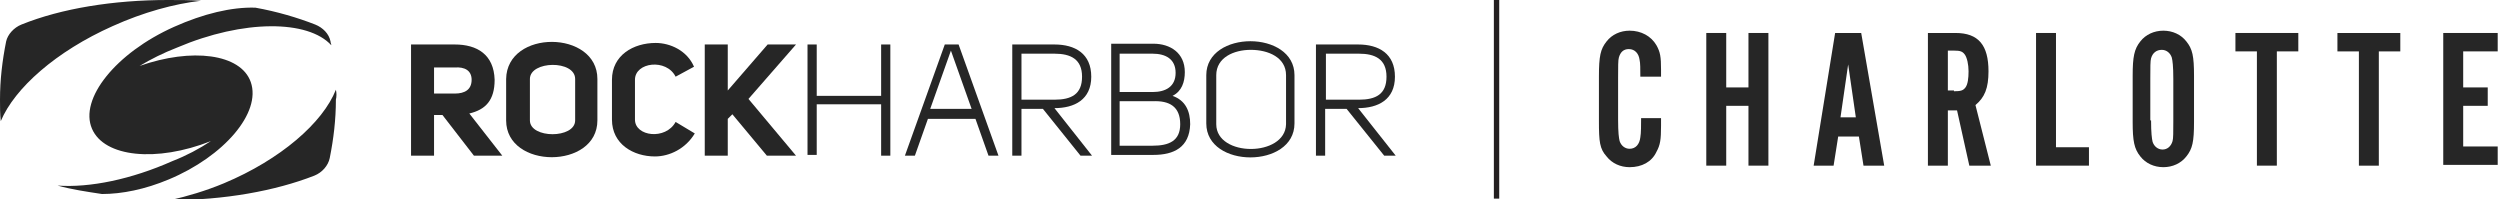 <?xml version="1.0" encoding="utf-8"?>
<!-- Generator: Adobe Illustrator 19.0.0, SVG Export Plug-In . SVG Version: 6.00 Build 0)  -->
<svg version="1.1" id="Layer_1" xmlns="http://www.w3.org/2000/svg" xmlns:xlink="http://www.w3.org/1999/xlink" width="326px" height="26px"
	 viewBox="0 0 326 26" style="enable-background:new 0 0 326 26;" xml:space="preserve">
<g id="XMLID_22_" style="display:none;">
	<g id="XMLID_26_" style="display:inline;">
		<g id="XMLID_32_">
			<g id="XMLID_149_">
				<path id="XMLID_150_" style="fill:#262626;" d="M65.5,20.3h-3.7L57.7,15h-1.1v5.3h-3V5.8h5.7c2.9,0,5.1,1.3,5.2,4.6
					c0,2.7-1.2,3.9-3.3,4.4L65.5,20.3z M59.3,12.2c1.3,0,2.2-0.5,2.2-1.8c0-1.2-0.9-1.7-2.2-1.6h-2.7v3.4H59.3z"/>
			</g>
			<g id="XMLID_145_">
				<path id="XMLID_146_" style="fill:#262626;" d="M77.9,10.3v5.4c0,6.4-11.9,6.4-11.9,0v-5.4C66.1,3.8,77.9,3.9,77.9,10.3z
					 M69.1,15.7c0,2.4,5.9,2.4,5.9,0v-5.4c0-2.5-5.9-2.4-5.9,0V15.7z"/>
			</g>
			<g id="XMLID_142_">
				<path id="XMLID_143_" style="fill:#262626;" d="M90.6,17.4c-1.2,2-3.3,3-5.2,3c-2.8,0-5.6-1.6-5.6-4.8v-5.2
					c0-3.2,2.8-4.8,5.7-4.8c1.9,0,4.1,1,5,3.1L88.1,10c-1.2-2.4-5.3-1.9-5.3,0.4v5.2c0,2.2,4,2.7,5.3,0.3L90.6,17.4z"/>
			</g>
			<g id="XMLID_62_">
				<path id="XMLID_140_" style="fill:#262626;" d="M94.9,5.8v6l5.2-6h3.7l-6.2,7.1l6.2,7.4H100l-4.5-5.4l-0.6,0.6v4.8h-3V5.8H94.9z
					"/>
			</g>
			<g id="XMLID_59_">
				<path id="XMLID_60_" style="fill:#262626;" d="M114.9,13.6h-8.4v6.6h-1.2V5.8h1.2v6.7h8.4V5.8h1.2v14.5h-1.2V13.6z"/>
			</g>
			<g id="XMLID_55_">
				<path id="XMLID_56_" style="fill:#262626;" d="M123.2,5.8h1.8l5.2,14.5h-1.3l-1.7-4.8h-6.2l-1.7,4.8H118L123.2,5.8z M126.7,14.2
					l-2.7-7.6l-2.7,7.6H126.7z"/>
			</g>
			<g id="XMLID_51_">
				<path id="XMLID_52_" style="fill:#262626;" d="M142.4,20.3h-1.5l-4.9-6.1h-2.8c0,2,0,4.1,0,6.1h-1.2V5.8h5.5
					c2.7,0,4.8,1.2,4.8,4.2c0,3-2.2,4.1-4.8,4.1h0L142.4,20.3z M137.5,13c2.2,0,3.6-0.7,3.6-3c0-2.3-1.5-3-3.6-3h-4.3v6H137.5z"/>
			</g>
			<g id="XMLID_46_">
				<path id="XMLID_47_" style="fill:#262626;" d="M155.2,16.2c-0.1,3-2.1,4-4.8,4h-5.5V5.7h5.5c2.2,0,4.1,1.2,4.1,3.7
					c0,1.3-0.4,2.5-1.6,3.1C154.6,13.1,155.2,14.5,155.2,16.2z M150.3,12c1.7,0,3-0.7,3-2.5c0-1.8-1.3-2.5-3-2.5H146v5H150.3z
					 M146,13.2V19h4.3c2.1,0,3.6-0.6,3.6-2.8c0-2.3-1.4-3.1-3.6-3H146z"/>
			</g>
			<g id="XMLID_42_">
				<path id="XMLID_43_" style="fill:#262626;" d="M168.8,9.8v6.3c0,5.9-11.5,5.9-11.5,0V9.8C157.3,3.9,168.8,3.9,168.8,9.8z
					 M158.6,16.2c0,4.3,9,4.3,9.1,0V9.8c0-2.3-2.3-3.3-4.6-3.3c-2.2,0-4.5,1-4.5,3.3V16.2z"/>
			</g>
			<g id="XMLID_33_">
				<path id="XMLID_34_" style="fill:#262626;" d="M182,20.3h-1.5l-4.9-6.1h-2.8c0,2,0,4.1,0,6.1h-1.2V5.8h5.5
					c2.7,0,4.8,1.2,4.8,4.2c0,3-2.2,4.1-4.8,4.1h0L182,20.3z M177.2,13c2.2,0,3.6-0.7,3.6-3c0-2.3-1.5-3-3.6-3h-4.3v6H177.2z"/>
			</g>
		</g>
		<path id="XMLID_27_" style="fill:#262626;" d="M32.7,10.7C31.4,7,25,6.2,18.2,8.6c1.5-0.9,3.1-1.7,4.9-2.4
			c8.7-3.7,17.1-3.6,20.1-0.3c0-0.2-0.1-0.3-0.1-0.5c-0.2-1-1-1.8-2-2.2c-2.3-0.9-5-1.7-7.8-2.2c-3.1-0.1-6.8,0.8-10.6,2.5
			c-7.6,3.4-12.4,9.4-10.7,13.3c1.6,3.7,8.4,4.4,15.5,1.6c-1.5,1-3.2,1.9-5,2.6c-5.4,2.4-10.8,3.5-15,3.2c1.8,0.5,3.8,0.8,5.8,1.1
			c2.6,0,5.6-0.6,8.7-1.9C29.2,20.4,34.1,14.7,32.7,10.7z M43.8,11.7c-1.7,4.3-7.2,9.1-14.6,12.2c-2.4,1-4.8,1.7-7,2.2
			c7,0,13.7-1.2,18.8-3.2c1-0.4,1.8-1.3,2-2.3c0.5-2.5,0.8-5,0.8-7.6C43.9,12.6,43.9,12.1,43.8,11.7z M26.2,0.1
			C24.8,0,23.4,0,21.9,0C14.8,0,8,1.1,2.8,3.2c-1,0.4-1.8,1.3-2,2.2C0.3,7.9,0,10.4,0,13c0,0.9,0,1.9,0.1,2.8
			c1.8-4.3,7.2-9.1,14.6-12.4C18.7,1.6,22.7,0.5,26.2,0.1z"/>
	</g>
	<g id="XMLID_432_" style="display:inline;">
		<path id="XMLID_433_" style="fill:#262626;" d="M213.9,10c0-1,0-1.8-0.1-2.2c-0.1-0.8-0.6-1.4-1.4-1.4c-0.7,0-1.1,0.4-1.3,1.1
			c-0.1,0.3-0.1,1.2-0.1,2.6v5.5c0,1.7,0.1,2.4,0.2,2.8c0.2,0.6,0.7,1,1.3,1c0.8,0,1.3-0.6,1.4-1.5c0.1-0.5,0.1-1.7,0.1-2.5h2.6v1
			c0,1.8-0.1,2.5-0.6,3.4c-0.6,1.3-1.9,2-3.5,2c-1.2,0-2.3-0.5-3-1.4c-0.9-1-1-1.9-1-4.6V10c0-2.7,0.2-3.6,1-4.6
			c0.7-0.9,1.8-1.4,3-1.4c1.5,0,2.8,0.7,3.5,1.9c0.5,0.9,0.6,1.5,0.6,3.2V10H213.9z"/>
		<path id="XMLID_441_" style="fill:#262626;" d="M230.6,15.9c0,2.6-0.2,3.5-1,4.5c-0.7,0.9-1.8,1.4-3,1.4c-1.2,0-2.3-0.5-3-1.4
			c-0.8-1-1-2-1-4.5V9.9c0-2.5,0.2-3.5,1-4.5c0.7-0.9,1.8-1.4,3-1.4c1.2,0,2.3,0.5,3,1.4c0.8,1,1,1.9,1,4.5V15.9z M225.1,15.7
			c0,1.6,0.1,2.4,0.2,2.8c0.2,0.6,0.7,1,1.3,1c0.6,0,1.1-0.4,1.3-1.1c0.1-0.3,0.1-1.2,0.1-2.6v-5.5c0-1.7-0.1-2.4-0.2-2.8
			c-0.2-0.6-0.7-1-1.3-1c-0.7,0-1.2,0.4-1.4,1.1c-0.1,0.3-0.1,1.2-0.1,2.6V15.7z"/>
		<path id="XMLID_444_" style="fill:#262626;" d="M242.1,8.5c-0.2-1.6-0.5-2.1-1.5-2.1c-0.9,0-1.5,0.7-1.5,1.7
			c0,1.2,0.5,1.9,2.3,3.6c2.7,2.5,3.4,3.6,3.4,5.7c0,2.6-1.7,4.4-4.1,4.4c-2.5,0-4.2-1.8-4.3-4.7l2.5-0.4c0.1,1.8,0.7,2.7,1.8,2.7
			c1,0,1.6-0.7,1.6-1.9c0-0.6-0.2-1.3-0.7-1.9c-0.4-0.5-0.6-0.7-2-2.1c-2.2-2-3-3.4-3-5.3c0-2.6,1.6-4.3,4.1-4.3
			c2.3,0,3.6,1.4,3.9,4.2L242.1,8.5z"/>
		<path id="XMLID_449_" style="fill:#262626;" d="M255.3,21.6h-2.6V6.7H250V4.3h8.2v2.4h-2.8V21.6z"/>
		<path id="XMLID_456_" style="fill:#262626;" d="M265.5,17.8l-0.6,3.8h-2.6l2.8-17.3h3.4l3,17.3h-2.7l-0.6-3.8H265.5z M266.9,8.4
			l-1,6.9h2L266.9,8.4z"/>
		<path id="XMLID_459_" style="fill:#262626;" d="M294.4,21.6v-12l-2.5,12h-1.2l-2.6-12v12h-2.4V4.3h3.5l2.2,10.5l2-10.5h3.5v17.3
			H294.4z"/>
		<path id="XMLID_495_" style="fill:#262626;" d="M310.1,6.7h-4.5v4.7h3.2v2.4h-3.2v5.3h4.5v2.4H303V4.3h7.1V6.7z"/>
		<path id="XMLID_497_" style="fill:#262626;" d="M321.3,8.5c-0.2-1.6-0.5-2.1-1.5-2.1c-0.9,0-1.5,0.7-1.5,1.7
			c0,1.2,0.5,1.9,2.3,3.6c2.7,2.5,3.4,3.6,3.4,5.7c0,2.6-1.7,4.4-4.1,4.4c-2.5,0-4.2-1.8-4.3-4.7l2.5-0.4c0.1,1.8,0.7,2.7,1.8,2.7
			c1,0,1.6-0.7,1.6-1.9c0-0.6-0.2-1.3-0.7-1.9c-0.4-0.5-0.6-0.7-2-2.1c-2.2-2-3-3.4-3-5.3c0-2.6,1.6-4.3,4.1-4.3
			c2.3,0,3.6,1.4,3.9,4.2L321.3,8.5z"/>
		<path id="XMLID_499_" style="fill:#262626;" d="M332.5,17.8l-0.6,3.8h-2.6l2.8-17.3h3.4l3,17.3h-2.7l-0.6-3.8H332.5z M333.9,8.4
			l-1,6.9h2L333.9,8.4z"/>
	</g>
	<rect id="XMLID_173_" x="194.8" style="display:inline;fill:#231F20;" width="0.7" height="25.9"/>
</g>
<g id="XMLID_172_" style="display:none;">
	<g id="XMLID_176_" style="display:inline;">
		<g id="XMLID_187_">
			<g id="XMLID_222_">
				<path id="XMLID_223_" style="fill:#262626;" d="M65.5,20.3h-3.7L57.7,15h-1.1v5.3h-3V5.8h5.7c2.9,0,5.1,1.3,5.2,4.6
					c0,2.7-1.2,3.9-3.3,4.4L65.5,20.3z M59.3,12.2c1.3,0,2.2-0.5,2.2-1.8c0-1.2-0.9-1.7-2.2-1.6h-2.7v3.4H59.3z"/>
			</g>
			<g id="XMLID_218_">
				<path id="XMLID_219_" style="fill:#262626;" d="M77.9,10.3v5.4c0,6.4-11.9,6.4-11.9,0v-5.4C66.1,3.8,77.9,3.9,77.9,10.3z
					 M69.1,15.7c0,2.4,5.9,2.4,5.9,0v-5.4c0-2.5-5.9-2.4-5.9,0V15.7z"/>
			</g>
			<g id="XMLID_215_">
				<path id="XMLID_216_" style="fill:#262626;" d="M90.6,17.4c-1.2,2-3.3,3-5.2,3c-2.8,0-5.6-1.6-5.6-4.8v-5.2
					c0-3.2,2.8-4.8,5.7-4.8c1.9,0,4.1,1,5,3.1L88.1,10c-1.2-2.4-5.3-1.9-5.3,0.4v5.2c0,2.2,4,2.7,5.3,0.3L90.6,17.4z"/>
			</g>
			<g id="XMLID_212_">
				<path id="XMLID_213_" style="fill:#262626;" d="M94.9,5.8v6l5.2-6h3.7l-6.2,7.1l6.2,7.4H100l-4.5-5.4l-0.6,0.6v4.8h-3V5.8H94.9z
					"/>
			</g>
			<g id="XMLID_209_">
				<path id="XMLID_210_" style="fill:#262626;" d="M114.9,13.6h-8.4v6.6h-1.2V5.8h1.2v6.7h8.4V5.8h1.2v14.5h-1.2V13.6z"/>
			</g>
			<g id="XMLID_205_">
				<path id="XMLID_206_" style="fill:#262626;" d="M123.2,5.8h1.8l5.2,14.5h-1.3l-1.7-4.8h-6.2l-1.7,4.8H118L123.2,5.8z
					 M126.7,14.2l-2.7-7.6l-2.7,7.6H126.7z"/>
			</g>
			<g id="XMLID_201_">
				<path id="XMLID_202_" style="fill:#262626;" d="M142.4,20.3h-1.5l-4.9-6.1h-2.8c0,2,0,4.1,0,6.1h-1.2V5.8h5.5
					c2.7,0,4.8,1.2,4.8,4.2c0,3-2.2,4.1-4.8,4.1h0L142.4,20.3z M137.5,13c2.2,0,3.6-0.7,3.6-3c0-2.3-1.5-3-3.6-3h-4.3v6H137.5z"/>
			</g>
			<g id="XMLID_196_">
				<path id="XMLID_197_" style="fill:#262626;" d="M155.2,16.2c-0.1,3-2.1,4-4.8,4h-5.5V5.7h5.5c2.2,0,4.1,1.2,4.1,3.7
					c0,1.3-0.4,2.5-1.6,3.1C154.6,13.1,155.2,14.5,155.2,16.2z M150.3,12c1.7,0,3-0.7,3-2.5c0-1.8-1.3-2.5-3-2.5H146v5H150.3z
					 M146,13.2V19h4.3c2.1,0,3.6-0.6,3.6-2.8c0-2.3-1.4-3.1-3.6-3H146z"/>
			</g>
			<g id="XMLID_192_">
				<path id="XMLID_193_" style="fill:#262626;" d="M168.8,9.8v6.3c0,5.9-11.5,5.9-11.5,0V9.8C157.3,3.9,168.8,3.9,168.8,9.8z
					 M158.6,16.2c0,4.3,9,4.3,9.1,0V9.8c0-2.3-2.3-3.3-4.6-3.3c-2.2,0-4.5,1-4.5,3.3V16.2z"/>
			</g>
			<g id="XMLID_188_">
				<path id="XMLID_189_" style="fill:#262626;" d="M182,20.3h-1.5l-4.9-6.1h-2.8c0,2,0,4.1,0,6.1h-1.2V5.8h5.5
					c2.7,0,4.8,1.2,4.8,4.2c0,3-2.2,4.1-4.8,4.1h0L182,20.3z M177.2,13c2.2,0,3.6-0.7,3.6-3c0-2.3-1.5-3-3.6-3h-4.3v6H177.2z"/>
			</g>
		</g>
		<path id="XMLID_177_" style="fill:#262626;" d="M32.7,10.7C31.4,7,25,6.2,18.2,8.6c1.5-0.9,3.1-1.7,4.9-2.4
			c8.7-3.7,17.1-3.6,20.1-0.3c0-0.2-0.1-0.3-0.1-0.5c-0.2-1-1-1.8-2-2.2c-2.3-0.9-5-1.7-7.8-2.2c-3.1-0.1-6.8,0.8-10.6,2.5
			c-7.6,3.4-12.4,9.4-10.7,13.3c1.6,3.7,8.4,4.4,15.5,1.6c-1.5,1-3.2,1.9-5,2.6c-5.4,2.4-10.8,3.5-15,3.2c1.8,0.5,3.8,0.8,5.8,1.1
			c2.6,0,5.6-0.6,8.7-1.9C29.2,20.4,34.1,14.7,32.7,10.7z M43.8,11.7c-1.7,4.3-7.2,9.1-14.6,12.2c-2.4,1-4.8,1.7-7,2.2
			c7,0,13.7-1.2,18.8-3.2c1-0.4,1.8-1.3,2-2.3c0.5-2.5,0.8-5,0.8-7.6C43.9,12.6,43.9,12.1,43.8,11.7z M26.2,0.1
			C24.8,0,23.4,0,21.9,0C14.8,0,8,1.1,2.8,3.2c-1,0.4-1.8,1.3-2,2.2C0.3,7.9,0,10.4,0,13c0,0.9,0,1.9,0.1,2.8
			c1.8-4.3,7.2-9.1,14.6-12.4C18.7,1.6,22.7,0.5,26.2,0.1z"/>
	</g>
	<g id="XMLID_374_" style="display:inline;">
		<path id="XMLID_375_" style="fill:#262626;" d="M216.6,15.9c0,2.6-0.2,3.5-1,4.5c-0.7,0.9-1.8,1.4-3,1.4c-1.2,0-2.3-0.5-3-1.4
			c-0.8-1-1-2-1-4.5V9.9c0-2.5,0.2-3.5,1-4.5c0.7-0.9,1.8-1.4,3-1.4c1.2,0,2.3,0.5,3,1.4c0.8,1,1,1.9,1,4.5V15.9z M211,15.7
			c0,1.6,0.1,2.4,0.2,2.8c0.2,0.6,0.7,1,1.3,1c0.6,0,1.1-0.4,1.3-1.1c0.1-0.3,0.1-1.2,0.1-2.6v-5.5c0-1.7-0.1-2.4-0.2-2.8
			c-0.2-0.6-0.7-1-1.3-1c-0.7,0-1.2,0.4-1.4,1.1c-0.1,0.3-0.1,1.2-0.1,2.6V15.7z"/>
		<path id="XMLID_378_" style="fill:#262626;" d="M225.3,21.6h-2.6V4.3h3.6c3,0,4.3,1.6,4.3,5c0,2.2-0.5,3.4-1.7,4.4l2,7.9h-2.8
			l-1.6-7.2h-1.2V21.6z M226.1,11.9c0.9,0,1.2-0.1,1.5-0.5c0.3-0.4,0.4-1.2,0.4-2.1c0-0.9-0.2-1.8-0.5-2.2c-0.3-0.4-0.6-0.5-1.4-0.5
			h-0.8v5.2H226.1z"/>
		<path id="XMLID_389_" style="fill:#262626;" d="M239.8,17.8l-0.6,3.8h-2.6l2.8-17.3h3.4l3,17.3h-2.7l-0.6-3.8H239.8z M241.1,8.4
			l-1,6.9h2L241.1,8.4z"/>
		<path id="XMLID_392_" style="fill:#262626;" d="M257.7,21.6l-3.8-10.7v10.7h-2.4V4.3h2.6l3.6,10.3V4.3h2.4v17.3H257.7z"/>
		<path id="XMLID_428_" style="fill:#262626;" d="M274.4,21.6h-1.3l-0.5-1.4c-0.7,1.2-1.5,1.6-2.7,1.6c-1.2,0-2.3-0.5-2.9-1.5
			c-0.6-1-0.8-2.2-0.8-4.3V10c0-2.7,0.2-3.6,1-4.6c0.7-0.9,1.8-1.4,3-1.4c1.9,0,3.4,1.1,3.9,2.9c0.2,0.6,0.2,0.9,0.2,3h-2.6
			c0-1,0-1.7-0.1-2.1c-0.1-0.8-0.6-1.4-1.4-1.4c-0.6,0-1.1,0.4-1.3,1.1c-0.1,0.3-0.1,1.2-0.1,2.6v5.5c0,1.3,0.1,2.4,0.2,2.8
			c0.2,0.6,0.7,1,1.3,1c0.6,0,1.2-0.4,1.3-1.1c0.1-0.4,0.1-1.2,0.1-2.6V15h-1.6v-2.2h4.2V21.6z"/>
		<path id="XMLID_430_" style="fill:#262626;" d="M287.6,6.7h-4.5v4.7h3.2v2.4h-3.2v5.3h4.5v2.4h-7.1V4.3h7.1V6.7z"/>
	</g>
	<rect id="XMLID_234_" x="194.8" style="display:inline;fill:#231F20;" width="0.7" height="25.9"/>
</g>
<g id="XMLID_233_" style="display:none;">
	<g id="XMLID_237_" style="display:inline;">
		<g id="XMLID_249_">
			<g id="XMLID_289_">
				<path id="XMLID_290_" style="fill:#262626;" d="M65.5,20.3h-3.7L57.7,15h-1.1v5.3h-3V5.8h5.7c2.9,0,5.1,1.3,5.2,4.6
					c0,2.7-1.2,3.9-3.3,4.4L65.5,20.3z M59.3,12.2c1.3,0,2.2-0.5,2.2-1.8c0-1.2-0.9-1.7-2.2-1.6h-2.7v3.4H59.3z"/>
			</g>
			<g id="XMLID_285_">
				<path id="XMLID_286_" style="fill:#262626;" d="M77.9,10.3v5.4c0,6.4-11.9,6.4-11.9,0v-5.4C66.1,3.8,77.9,3.9,77.9,10.3z
					 M69.1,15.7c0,2.4,5.9,2.4,5.9,0v-5.4c0-2.5-5.9-2.4-5.9,0V15.7z"/>
			</g>
			<g id="XMLID_282_">
				<path id="XMLID_283_" style="fill:#262626;" d="M90.6,17.4c-1.2,2-3.3,3-5.2,3c-2.8,0-5.6-1.6-5.6-4.8v-5.2
					c0-3.2,2.8-4.8,5.7-4.8c1.9,0,4.1,1,5,3.1L88.1,10c-1.2-2.4-5.3-1.9-5.3,0.4v5.2c0,2.2,4,2.7,5.3,0.3L90.6,17.4z"/>
			</g>
			<g id="XMLID_279_">
				<path id="XMLID_280_" style="fill:#262626;" d="M94.9,5.8v6l5.2-6h3.7l-6.2,7.1l6.2,7.4H100l-4.5-5.4l-0.6,0.6v4.8h-3V5.8H94.9z
					"/>
			</g>
			<g id="XMLID_276_">
				<path id="XMLID_277_" style="fill:#262626;" d="M114.9,13.6h-8.4v6.6h-1.2V5.8h1.2v6.7h8.4V5.8h1.2v14.5h-1.2V13.6z"/>
			</g>
			<g id="XMLID_272_">
				<path id="XMLID_273_" style="fill:#262626;" d="M123.2,5.8h1.8l5.2,14.5h-1.3l-1.7-4.8h-6.2l-1.7,4.8H118L123.2,5.8z
					 M126.7,14.2l-2.7-7.6l-2.7,7.6H126.7z"/>
			</g>
			<g id="XMLID_268_">
				<path id="XMLID_269_" style="fill:#262626;" d="M142.4,20.3h-1.5l-4.9-6.1h-2.8c0,2,0,4.1,0,6.1h-1.2V5.8h5.5
					c2.7,0,4.8,1.2,4.8,4.2c0,3-2.2,4.1-4.8,4.1h0L142.4,20.3z M137.5,13c2.2,0,3.6-0.7,3.6-3c0-2.3-1.5-3-3.6-3h-4.3v6H137.5z"/>
			</g>
			<g id="XMLID_263_">
				<path id="XMLID_264_" style="fill:#262626;" d="M155.2,16.2c-0.1,3-2.1,4-4.8,4h-5.5V5.7h5.5c2.2,0,4.1,1.2,4.1,3.7
					c0,1.3-0.4,2.5-1.6,3.1C154.6,13.1,155.2,14.5,155.2,16.2z M150.3,12c1.7,0,3-0.7,3-2.5c0-1.8-1.3-2.5-3-2.5H146v5H150.3z
					 M146,13.2V19h4.3c2.1,0,3.6-0.6,3.6-2.8c0-2.3-1.4-3.1-3.6-3H146z"/>
			</g>
			<g id="XMLID_259_">
				<path id="XMLID_260_" style="fill:#262626;" d="M168.8,9.8v6.3c0,5.9-11.5,5.9-11.5,0V9.8C157.3,3.9,168.8,3.9,168.8,9.8z
					 M158.6,16.2c0,4.3,9,4.3,9.1,0V9.8c0-2.3-2.3-3.3-4.6-3.3c-2.2,0-4.5,1-4.5,3.3V16.2z"/>
			</g>
			<g id="XMLID_250_">
				<path id="XMLID_251_" style="fill:#262626;" d="M182,20.3h-1.5l-4.9-6.1h-2.8c0,2,0,4.1,0,6.1h-1.2V5.8h5.5
					c2.7,0,4.8,1.2,4.8,4.2c0,3-2.2,4.1-4.8,4.1h0L182,20.3z M177.2,13c2.2,0,3.6-0.7,3.6-3c0-2.3-1.5-3-3.6-3h-4.3v6H177.2z"/>
			</g>
		</g>
		<path id="XMLID_238_" style="fill:#262626;" d="M32.7,10.7C31.4,7,25,6.2,18.2,8.6c1.5-0.9,3.1-1.7,4.9-2.4
			c8.7-3.7,17.1-3.6,20.1-0.3c0-0.2-0.1-0.3-0.1-0.5c-0.2-1-1-1.8-2-2.2c-2.3-0.9-5-1.7-7.8-2.2c-3.1-0.1-6.8,0.8-10.6,2.5
			c-7.6,3.4-12.4,9.4-10.7,13.3c1.6,3.7,8.4,4.4,15.5,1.6c-1.5,1-3.2,1.9-5,2.6c-5.4,2.4-10.8,3.5-15,3.2c1.8,0.5,3.8,0.8,5.8,1.1
			c2.6,0,5.6-0.6,8.7-1.9C29.2,20.4,34.1,14.7,32.7,10.7z M43.8,11.7c-1.7,4.3-7.2,9.1-14.6,12.2c-2.4,1-4.8,1.7-7,2.2
			c7,0,13.7-1.2,18.8-3.2c1-0.4,1.8-1.3,2-2.3c0.5-2.5,0.8-5,0.8-7.6C43.9,12.6,43.9,12.1,43.8,11.7z M26.2,0.1
			C24.8,0,23.4,0,21.9,0C14.8,0,8,1.1,2.8,3.2c-1,0.4-1.8,1.3-2,2.2C0.3,7.9,0,10.4,0,13c0,0.9,0,1.9,0.1,2.8
			c1.8-4.3,7.2-9.1,14.6-12.4C18.7,1.6,22.7,0.5,26.2,0.1z"/>
	</g>
	<g id="XMLID_228_" style="display:inline;">
		<path id="XMLID_229_" style="fill:#262626;" d="M217.2,21.6v-12l-2.5,12h-1.2l-2.6-12v12h-2.4V4.3h3.5l2.2,10.5l2-10.5h3.5v17.3
			H217.2z"/>
		<path id="XMLID_248_" style="fill:#262626;" d="M228.4,21.6h-2.6V4.3h2.6V21.6z"/>
		<path id="XMLID_255_" style="fill:#262626;" d="M239.8,8.5c-0.2-1.6-0.5-2.1-1.5-2.1c-0.9,0-1.5,0.7-1.5,1.7
			c0,1.2,0.5,1.9,2.3,3.6c2.7,2.5,3.4,3.6,3.4,5.7c0,2.6-1.7,4.4-4.1,4.4c-2.5,0-4.2-1.8-4.3-4.7l2.5-0.4c0.1,1.8,0.7,2.7,1.8,2.7
			c1,0,1.6-0.7,1.6-1.9c0-0.6-0.2-1.3-0.7-1.9c-0.4-0.5-0.6-0.7-2-2.1c-2.2-2-3-3.4-3-5.3c0-2.6,1.6-4.3,4.1-4.3
			c2.3,0,3.6,1.4,3.9,4.2L239.8,8.5z"/>
		<path id="XMLID_257_" style="fill:#262626;" d="M253.8,8.5c-0.2-1.6-0.5-2.1-1.5-2.1c-0.9,0-1.5,0.7-1.5,1.7
			c0,1.2,0.5,1.9,2.3,3.6c2.7,2.5,3.4,3.6,3.4,5.7c0,2.6-1.7,4.4-4.1,4.4c-2.5,0-4.2-1.8-4.3-4.7l2.5-0.4c0.1,1.8,0.7,2.7,1.8,2.7
			c1,0,1.6-0.7,1.6-1.9c0-0.6-0.2-1.3-0.7-1.9c-0.4-0.5-0.6-0.7-2-2.1c-2.2-2-3-3.4-3-5.3c0-2.6,1.6-4.3,4.1-4.3
			c2.3,0,3.6,1.4,3.9,4.2L253.8,8.5z"/>
		<path id="XMLID_308_" style="fill:#262626;" d="M264.8,21.6h-2.6V4.3h2.6V21.6z"/>
		<path id="XMLID_310_" style="fill:#262626;" d="M279,15.9c0,2.6-0.2,3.5-1,4.5c-0.7,0.9-1.8,1.4-3,1.4c-1.2,0-2.3-0.5-3-1.4
			c-0.8-1-1-2-1-4.5V9.9c0-2.5,0.2-3.5,1-4.5c0.7-0.9,1.8-1.4,3-1.4c1.2,0,2.3,0.5,3,1.4c0.8,1,1,1.9,1,4.5V15.9z M273.5,15.7
			c0,1.6,0.1,2.4,0.2,2.8c0.2,0.6,0.7,1,1.3,1c0.6,0,1.1-0.4,1.3-1.1c0.1-0.3,0.1-1.2,0.1-2.6v-5.5c0-1.7-0.1-2.4-0.2-2.8
			c-0.2-0.6-0.7-1-1.3-1c-0.7,0-1.2,0.4-1.4,1.1c-0.1,0.3-0.1,1.2-0.1,2.6V15.7z"/>
		<path id="XMLID_321_" style="fill:#262626;" d="M291.4,21.6l-3.8-10.7v10.7h-2.4V4.3h2.6l3.6,10.3V4.3h2.4v17.3H291.4z"/>
		<path id="XMLID_323_" style="fill:#262626;" d="M311.1,21.6l-3.3-17.3h2.6l2,11.1l1.8-11.1h2.6l-3,17.3H311.1z"/>
		<path id="XMLID_325_" style="fill:#262626;" d="M325.1,21.6h-2.6V4.3h2.6V21.6z"/>
		<path id="XMLID_361_" style="fill:#262626;" d="M338.4,6.7h-4.5v4.7h3.2v2.4h-3.2v5.3h4.5v2.4h-7.1V4.3h7.1V6.7z"/>
		<path id="XMLID_363_" style="fill:#262626;" d="M347.9,4.3v11.9c0,2.5-0.2,3.5-0.7,4.3c-0.5,0.8-1.4,1.1-2.6,1.1h-1.2v-2.4h0.6
			c1,0,1.4-0.6,1.4-2.6V4.3H347.9z"/>
		<path id="XMLID_365_" style="fill:#262626;" d="M362.2,15.9c0,2.6-0.2,3.5-1,4.5c-0.7,0.9-1.8,1.4-3,1.4c-1.2,0-2.3-0.5-3-1.4
			c-0.8-1-1-2-1-4.5V9.9c0-2.5,0.2-3.5,1-4.5c0.7-0.9,1.8-1.4,3-1.4c1.2,0,2.3,0.5,3,1.4c0.8,1,1,1.9,1,4.5V15.9z M356.6,15.7
			c0,1.6,0.1,2.4,0.2,2.8c0.2,0.6,0.7,1,1.3,1c0.6,0,1.1-0.4,1.3-1.1c0.1-0.3,0.1-1.2,0.1-2.6v-5.5c0-1.7-0.1-2.4-0.2-2.8
			c-0.2-0.6-0.7-1-1.3-1c-0.7,0-1.2,0.4-1.4,1.1c-0.1,0.3-0.1,1.2-0.1,2.6V15.7z"/>
	</g>
	<rect id="XMLID_235_" x="194.8" style="display:inline;fill:#231F20;" width="0.7" height="25.9"/>
</g>
<g id="XMLID_300_" style="display:none;">
	<g id="XMLID_304_" style="display:inline;">
		<g id="XMLID_316_">
			<g id="XMLID_356_">
				<path id="XMLID_357_" style="fill:#262626;" d="M65.5,20.3h-3.7L57.7,15h-1.1v5.3h-3V5.8h5.7c2.9,0,5.1,1.3,5.2,4.6
					c0,2.7-1.2,3.9-3.3,4.4L65.5,20.3z M59.3,12.2c1.3,0,2.2-0.5,2.2-1.8c0-1.2-0.9-1.7-2.2-1.6h-2.7v3.4H59.3z"/>
			</g>
			<g id="XMLID_352_">
				<path id="XMLID_353_" style="fill:#262626;" d="M77.9,10.3v5.4c0,6.4-11.9,6.4-11.9,0v-5.4C66.1,3.8,77.9,3.9,77.9,10.3z
					 M69.1,15.7c0,2.4,5.9,2.4,5.9,0v-5.4c0-2.5-5.9-2.4-5.9,0V15.7z"/>
			</g>
			<g id="XMLID_349_">
				<path id="XMLID_350_" style="fill:#262626;" d="M90.6,17.4c-1.2,2-3.3,3-5.2,3c-2.8,0-5.6-1.6-5.6-4.8v-5.2
					c0-3.2,2.8-4.8,5.7-4.8c1.9,0,4.1,1,5,3.1L88.1,10c-1.2-2.4-5.3-1.9-5.3,0.4v5.2c0,2.2,4,2.7,5.3,0.3L90.6,17.4z"/>
			</g>
			<g id="XMLID_346_">
				<path id="XMLID_347_" style="fill:#262626;" d="M94.9,5.8v6l5.2-6h3.7l-6.2,7.1l6.2,7.4H100l-4.5-5.4l-0.6,0.6v4.8h-3V5.8H94.9z
					"/>
			</g>
			<g id="XMLID_343_">
				<path id="XMLID_344_" style="fill:#262626;" d="M114.9,13.6h-8.4v6.6h-1.2V5.8h1.2v6.7h8.4V5.8h1.2v14.5h-1.2V13.6z"/>
			</g>
			<g id="XMLID_339_">
				<path id="XMLID_340_" style="fill:#262626;" d="M123.2,5.8h1.8l5.2,14.5h-1.3l-1.7-4.8h-6.2l-1.7,4.8H118L123.2,5.8z
					 M126.7,14.2l-2.7-7.6l-2.7,7.6H126.7z"/>
			</g>
			<g id="XMLID_335_">
				<path id="XMLID_336_" style="fill:#262626;" d="M142.4,20.3h-1.5l-4.9-6.1h-2.8c0,2,0,4.1,0,6.1h-1.2V5.8h5.5
					c2.7,0,4.8,1.2,4.8,4.2c0,3-2.2,4.1-4.8,4.1h0L142.4,20.3z M137.5,13c2.2,0,3.6-0.7,3.6-3c0-2.3-1.5-3-3.6-3h-4.3v6H137.5z"/>
			</g>
			<g id="XMLID_330_">
				<path id="XMLID_331_" style="fill:#262626;" d="M155.2,16.2c-0.1,3-2.1,4-4.8,4h-5.5V5.7h5.5c2.2,0,4.1,1.2,4.1,3.7
					c0,1.3-0.4,2.5-1.6,3.1C154.6,13.1,155.2,14.5,155.2,16.2z M150.3,12c1.7,0,3-0.7,3-2.5c0-1.8-1.3-2.5-3-2.5H146v5H150.3z
					 M146,13.2V19h4.3c2.1,0,3.6-0.6,3.6-2.8c0-2.3-1.4-3.1-3.6-3H146z"/>
			</g>
			<g id="XMLID_326_">
				<path id="XMLID_327_" style="fill:#262626;" d="M168.8,9.8v6.3c0,5.9-11.5,5.9-11.5,0V9.8C157.3,3.9,168.8,3.9,168.8,9.8z
					 M158.6,16.2c0,4.3,9,4.3,9.1,0V9.8c0-2.3-2.3-3.3-4.6-3.3c-2.2,0-4.5,1-4.5,3.3V16.2z"/>
			</g>
			<g id="XMLID_317_">
				<path id="XMLID_318_" style="fill:#262626;" d="M182,20.3h-1.5l-4.9-6.1h-2.8c0,2,0,4.1,0,6.1h-1.2V5.8h5.5
					c2.7,0,4.8,1.2,4.8,4.2c0,3-2.2,4.1-4.8,4.1h0L182,20.3z M177.2,13c2.2,0,3.6-0.7,3.6-3c0-2.3-1.5-3-3.6-3h-4.3v6H177.2z"/>
			</g>
		</g>
		<path id="XMLID_305_" style="fill:#262626;" d="M32.7,10.7C31.4,7,25,6.2,18.2,8.6c1.5-0.9,3.1-1.7,4.9-2.4
			c8.7-3.7,17.1-3.6,20.1-0.3c0-0.2-0.1-0.3-0.1-0.5c-0.2-1-1-1.8-2-2.2c-2.3-0.9-5-1.7-7.8-2.2c-3.1-0.1-6.8,0.8-10.6,2.5
			c-7.6,3.4-12.4,9.4-10.7,13.3c1.6,3.7,8.4,4.4,15.5,1.6c-1.5,1-3.2,1.9-5,2.6c-5.4,2.4-10.8,3.5-15,3.2c1.8,0.5,3.8,0.8,5.8,1.1
			c2.6,0,5.6-0.6,8.7-1.9C29.2,20.4,34.1,14.7,32.7,10.7z M43.8,11.7c-1.7,4.3-7.2,9.1-14.6,12.2c-2.4,1-4.8,1.7-7,2.2
			c7,0,13.7-1.2,18.8-3.2c1-0.4,1.8-1.3,2-2.3c0.5-2.5,0.8-5,0.8-7.6C43.9,12.6,43.9,12.1,43.8,11.7z M26.2,0.1
			C24.8,0,23.4,0,21.9,0C14.8,0,8,1.1,2.8,3.2c-1,0.4-1.8,1.3-2,2.2C0.3,7.9,0,10.4,0,13c0,0.9,0,1.9,0.1,2.8
			c1.8-4.3,7.2-9.1,14.6-12.4C18.7,1.6,22.7,0.5,26.2,0.1z"/>
	</g>
	<g id="XMLID_156_" style="display:inline;">
		<path id="XMLID_157_" style="fill:#262626;" d="M215.5,6.7h-4.4v4.7h3.2v2.4h-3.2v7.8h-2.6V4.3h7V6.7z"/>
		<path id="XMLID_162_" style="fill:#262626;" d="M229.1,4.3v11.7c0,2.6-0.2,3.5-1,4.5c-0.7,0.9-1.8,1.4-3,1.4c-1.2,0-2.3-0.5-3-1.4
			c-0.8-1-1-2-1-4.5V4.3h2.6v11.4c0,1.6,0.1,2.4,0.2,2.8c0.2,0.6,0.7,1,1.3,1c0.6,0,1.1-0.4,1.3-1.1c0.1-0.3,0.1-1.2,0.1-2.6V4.3
			H229.1z"/>
		<path id="XMLID_164_" style="fill:#262626;" d="M242.2,21.6h-6.9V4.3h2.6v14.9h4.3V21.6z"/>
		<path id="XMLID_166_" style="fill:#262626;" d="M254.5,21.6h-6.9V4.3h2.6v14.9h4.3V21.6z"/>
		<path id="XMLID_168_" style="fill:#262626;" d="M267,6.7h-4.5v4.7h3.2v2.4h-3.2v5.3h4.5v2.4H260V4.3h7.1V6.7z"/>
		<path id="XMLID_170_" style="fill:#262626;" d="M275.5,21.6h-2.6V4.3h3.6c3,0,4.3,1.6,4.3,5c0,2.2-0.5,3.4-1.7,4.4l2,7.9h-2.8
			l-1.6-7.2h-1.2V21.6z M276.3,11.9c0.9,0,1.2-0.1,1.5-0.5c0.3-0.4,0.4-1.2,0.4-2.1c0-0.9-0.2-1.8-0.5-2.2c-0.3-0.4-0.6-0.5-1.4-0.5
			h-0.8v5.2H276.3z"/>
		<path id="XMLID_179_" style="fill:#262626;" d="M291.6,21.6H289V6.7h-2.8V4.3h8.2v2.4h-2.8V21.6z"/>
		<path id="XMLID_181_" style="fill:#262626;" d="M308,15.9c0,2.6-0.2,3.5-1,4.5c-0.7,0.9-1.8,1.4-3,1.4c-1.2,0-2.3-0.5-3-1.4
			c-0.8-1-1-2-1-4.5V9.9c0-2.5,0.2-3.5,1-4.5c0.7-0.9,1.8-1.4,3-1.4c1.2,0,2.3,0.5,3,1.4c0.8,1,1,1.9,1,4.5V15.9z M302.4,15.7
			c0,1.6,0.1,2.4,0.2,2.8c0.2,0.6,0.7,1,1.3,1c0.6,0,1.1-0.4,1.3-1.1c0.1-0.3,0.1-1.2,0.1-2.6v-5.5c0-1.7-0.1-2.4-0.2-2.8
			c-0.2-0.6-0.7-1-1.3-1c-0.7,0-1.2,0.4-1.4,1.1c-0.1,0.3-0.1,1.2-0.1,2.6V15.7z"/>
		<path id="XMLID_226_" style="fill:#262626;" d="M320.3,21.6l-3.8-10.7v10.7h-2.4V4.3h2.6l3.6,10.3V4.3h2.4v17.3H320.3z"/>
	</g>
	<rect id="XMLID_175_" x="194.8" style="display:inline;fill:#231F20;" width="0.7" height="25.9"/>
</g>
<g id="XMLID_367_">
	<g id="XMLID_371_">
		<g id="XMLID_383_">
			<g id="XMLID_423_">
				<path id="XMLID_424_" style="fill:#262626;" d="M65.5,20.3h-3.7L57.7,15h-1.1v5.3h-3V5.8h5.7c2.9,0,5.1,1.3,5.2,4.6
					c0,2.7-1.2,3.9-3.3,4.4L65.5,20.3z M59.3,12.2c1.3,0,2.2-0.5,2.2-1.8c0-1.2-0.9-1.7-2.2-1.6h-2.7v3.4H59.3z"/>
			</g>
			<g id="XMLID_419_">
				<path id="XMLID_420_" style="fill:#262626;" d="M77.9,10.3v5.4c0,6.4-11.9,6.4-11.9,0v-5.4C66.1,3.8,77.9,3.9,77.9,10.3z
					 M69.1,15.7c0,2.4,5.9,2.4,5.9,0v-5.4c0-2.5-5.9-2.4-5.9,0V15.7z"/>
			</g>
			<g id="XMLID_416_">
				<path id="XMLID_417_" style="fill:#262626;" d="M90.6,17.4c-1.2,2-3.3,3-5.2,3c-2.8,0-5.6-1.6-5.6-4.8v-5.2
					c0-3.2,2.8-4.8,5.7-4.8c1.9,0,4.1,1,5,3.1L88.1,10c-1.2-2.4-5.3-1.9-5.3,0.4v5.2c0,2.2,4,2.7,5.3,0.3L90.6,17.4z"/>
			</g>
			<g id="XMLID_413_">
				<path id="XMLID_414_" style="fill:#262626;" d="M94.9,5.8v6l5.2-6h3.7l-6.2,7.1l6.2,7.4H100l-4.5-5.4l-0.6,0.6v4.8h-3V5.8H94.9z
					"/>
			</g>
			<g id="XMLID_410_">
				<path id="XMLID_411_" style="fill:#262626;" d="M114.9,13.6h-8.4v6.6h-1.2V5.8h1.2v6.7h8.4V5.8h1.2v14.5h-1.2V13.6z"/>
			</g>
			<g id="XMLID_406_">
				<path id="XMLID_407_" style="fill:#262626;" d="M123.2,5.8h1.8l5.2,14.5h-1.3l-1.7-4.8h-6.2l-1.7,4.8H118L123.2,5.8z
					 M126.7,14.2l-2.7-7.6l-2.7,7.6H126.7z"/>
			</g>
			<g id="XMLID_402_">
				<path id="XMLID_403_" style="fill:#262626;" d="M142.4,20.3h-1.5l-4.9-6.1h-2.8c0,2,0,4.1,0,6.1h-1.2V5.8h5.5
					c2.7,0,4.8,1.2,4.8,4.2c0,3-2.2,4.1-4.8,4.1h0L142.4,20.3z M137.5,13c2.2,0,3.6-0.7,3.6-3c0-2.3-1.5-3-3.6-3h-4.3v6H137.5z"/>
			</g>
			<g id="XMLID_397_">
				<path id="XMLID_398_" style="fill:#262626;" d="M155.2,16.2c-0.1,3-2.1,4-4.8,4h-5.5V5.7h5.5c2.2,0,4.1,1.2,4.1,3.7
					c0,1.3-0.4,2.5-1.6,3.1C154.6,13.1,155.2,14.5,155.2,16.2z M150.3,12c1.7,0,3-0.7,3-2.5c0-1.8-1.3-2.5-3-2.5H146v5H150.3z
					 M146,13.2V19h4.3c2.1,0,3.6-0.6,3.6-2.8c0-2.3-1.4-3.1-3.6-3H146z"/>
			</g>
			<g id="XMLID_393_">
				<path id="XMLID_394_" style="fill:#262626;" d="M168.8,9.8v6.3c0,5.9-11.5,5.9-11.5,0V9.8C157.3,3.9,168.8,3.9,168.8,9.8z
					 M158.6,16.2c0,4.3,9,4.3,9.1,0V9.8c0-2.3-2.3-3.3-4.6-3.3c-2.2,0-4.5,1-4.5,3.3V16.2z"/>
			</g>
			<g id="XMLID_384_">
				<path id="XMLID_385_" style="fill:#262626;" d="M182,20.3h-1.5l-4.9-6.1h-2.8c0,2,0,4.1,0,6.1h-1.2V5.8h5.5
					c2.7,0,4.8,1.2,4.8,4.2c0,3-2.2,4.1-4.8,4.1h0L182,20.3z M177.2,13c2.2,0,3.6-0.7,3.6-3c0-2.3-1.5-3-3.6-3h-4.3v6H177.2z"/>
			</g>
		</g>
		<path id="XMLID_372_" style="fill:#262626;" d="M32.7,10.7C31.4,7,25,6.2,18.2,8.6c1.5-0.9,3.1-1.7,4.9-2.4
			c8.7-3.7,17.1-3.6,20.1-0.3c0-0.2-0.1-0.3-0.1-0.5c-0.2-1-1-1.8-2-2.2c-2.3-0.9-5-1.7-7.8-2.2c-3.1-0.1-6.8,0.8-10.6,2.5
			c-7.6,3.4-12.4,9.4-10.7,13.3c1.6,3.7,8.4,4.4,15.5,1.6c-1.5,1-3.2,1.9-5,2.6c-5.4,2.4-10.8,3.5-15,3.2c1.8,0.5,3.8,0.8,5.8,1.1
			c2.6,0,5.6-0.6,8.7-1.9C29.2,20.4,34.1,14.7,32.7,10.7z M43.8,11.7c-1.7,4.3-7.2,9.1-14.6,12.2c-2.4,1-4.8,1.7-7,2.2
			c7,0,13.7-1.2,18.8-3.2c1-0.4,1.8-1.3,2-2.3c0.5-2.5,0.8-5,0.8-7.6C43.9,12.6,43.9,12.1,43.8,11.7z M26.2,0.1
			C24.8,0,23.4,0,21.9,0C14.8,0,8,1.1,2.8,3.2c-1,0.4-1.8,1.3-2,2.2C0.3,7.9,0,10.4,0,13c0,0.9,0,1.9,0.1,2.8
			c1.8-4.3,7.2-9.1,14.6-12.4C18.7,1.6,22.7,0.5,26.2,0.1z"/>
	</g>
	<g id="XMLID_120_">
		<path id="XMLID_121_" style="fill:#262626;" d="M213.9,10c0-1,0-1.8-0.1-2.2c-0.1-0.8-0.6-1.4-1.4-1.4c-0.7,0-1.1,0.4-1.3,1.1
			c-0.1,0.3-0.1,1.2-0.1,2.6v5.5c0,1.7,0.1,2.4,0.2,2.8c0.2,0.6,0.7,1,1.3,1c0.8,0,1.3-0.6,1.4-1.5c0.1-0.5,0.1-1.7,0.1-2.5h2.6v1
			c0,1.8-0.1,2.5-0.6,3.4c-0.6,1.3-1.9,2-3.5,2c-1.2,0-2.3-0.5-3-1.4c-0.9-1-1-1.9-1-4.6V10c0-2.7,0.2-3.6,1-4.6
			c0.7-0.9,1.8-1.4,3-1.4c1.5,0,2.8,0.7,3.5,1.9c0.5,0.9,0.6,1.5,0.6,3.2V10H213.9z"/>
		<path id="XMLID_123_" style="fill:#262626;" d="M225.1,13.8v7.8h-2.6V4.3h2.6v7.1h2.9V4.3h2.6v17.3H228v-7.8H225.1z"/>
		<path id="XMLID_125_" style="fill:#262626;" d="M239.7,17.8l-0.6,3.8h-2.6l2.8-17.3h3.4l3,17.3H243l-0.6-3.8H239.7z M241,8.4
			l-1,6.9h2L241,8.4z"/>
		<path id="XMLID_128_" style="fill:#262626;" d="M254,21.6h-2.6V4.3h3.6c3,0,4.3,1.6,4.3,5c0,2.2-0.5,3.4-1.7,4.4l2,7.9h-2.8
			l-1.6-7.2H254V21.6z M254.8,11.9c0.9,0,1.2-0.1,1.5-0.5c0.3-0.4,0.4-1.2,0.4-2.1c0-0.9-0.2-1.8-0.5-2.2c-0.3-0.4-0.6-0.5-1.4-0.5
			H254v5.2H254.8z"/>
		<path id="XMLID_131_" style="fill:#262626;" d="M272.4,21.6h-6.9V4.3h2.6v14.9h4.3V21.6z"/>
		<path id="XMLID_133_" style="fill:#262626;" d="M286.1,15.9c0,2.6-0.2,3.5-1,4.5c-0.7,0.9-1.8,1.4-3,1.4c-1.2,0-2.3-0.5-3-1.4
			c-0.8-1-1-2-1-4.5V9.9c0-2.5,0.2-3.5,1-4.5c0.7-0.9,1.8-1.4,3-1.4c1.2,0,2.3,0.5,3,1.4c0.8,1,1,1.9,1,4.5V15.9z M280.5,15.7
			c0,1.6,0.1,2.4,0.2,2.8c0.2,0.6,0.7,1,1.3,1c0.6,0,1.1-0.4,1.3-1.1c0.1-0.3,0.1-1.2,0.1-2.6v-5.5c0-1.7-0.1-2.4-0.2-2.8
			c-0.2-0.6-0.7-1-1.3-1c-0.7,0-1.2,0.4-1.4,1.1c-0.1,0.3-0.1,1.2-0.1,2.6V15.7z"/>
		<path id="XMLID_136_" style="fill:#262626;" d="M296.9,21.6h-2.6V6.7h-2.8V4.3h8.2v2.4h-2.8V21.6z"/>
		<path id="XMLID_138_" style="fill:#262626;" d="M310.2,21.6h-2.6V6.7h-2.8V4.3h8.2v2.4h-2.8V21.6z"/>
		<path id="XMLID_154_" style="fill:#262626;" d="M325.7,6.7h-4.5v4.7h3.2v2.4h-3.2v5.3h4.5v2.4h-7.1V4.3h7.1V6.7z"/>
	</g>
	<rect id="XMLID_174_" x="194.8" style="fill:#231F20;" width="0.7" height="25.9"/>
</g>
<g id="XMLID_434_" style="display:none;">
	<g id="XMLID_438_" style="display:inline;">
		<g id="XMLID_450_">
			<g id="XMLID_490_">
				<path id="XMLID_491_" style="fill:#262626;" d="M65.5,20.3h-3.7L57.7,15h-1.1v5.3h-3V5.8h5.7c2.9,0,5.1,1.3,5.2,4.6
					c0,2.7-1.2,3.9-3.3,4.4L65.5,20.3z M59.3,12.2c1.3,0,2.2-0.5,2.2-1.8c0-1.2-0.9-1.7-2.2-1.6h-2.7v3.4H59.3z"/>
			</g>
			<g id="XMLID_486_">
				<path id="XMLID_487_" style="fill:#262626;" d="M77.9,10.3v5.4c0,6.4-11.9,6.4-11.9,0v-5.4C66.1,3.8,77.9,3.9,77.9,10.3z
					 M69.1,15.7c0,2.4,5.9,2.4,5.9,0v-5.4c0-2.5-5.9-2.4-5.9,0V15.7z"/>
			</g>
			<g id="XMLID_483_">
				<path id="XMLID_484_" style="fill:#262626;" d="M90.6,17.4c-1.2,2-3.3,3-5.2,3c-2.8,0-5.6-1.6-5.6-4.8v-5.2
					c0-3.2,2.8-4.8,5.7-4.8c1.9,0,4.1,1,5,3.1L88.1,10c-1.2-2.4-5.3-1.9-5.3,0.4v5.2c0,2.2,4,2.7,5.3,0.3L90.6,17.4z"/>
			</g>
			<g id="XMLID_480_">
				<path id="XMLID_481_" style="fill:#262626;" d="M94.9,5.8v6l5.2-6h3.7l-6.2,7.1l6.2,7.4H100l-4.5-5.4l-0.6,0.6v4.8h-3V5.8H94.9z
					"/>
			</g>
			<g id="XMLID_477_">
				<path id="XMLID_478_" style="fill:#262626;" d="M114.9,13.6h-8.4v6.6h-1.2V5.8h1.2v6.7h8.4V5.8h1.2v14.5h-1.2V13.6z"/>
			</g>
			<g id="XMLID_473_">
				<path id="XMLID_474_" style="fill:#262626;" d="M123.2,5.8h1.8l5.2,14.5h-1.3l-1.7-4.8h-6.2l-1.7,4.8H118L123.2,5.8z
					 M126.7,14.2l-2.7-7.6l-2.7,7.6H126.7z"/>
			</g>
			<g id="XMLID_469_">
				<path id="XMLID_470_" style="fill:#262626;" d="M142.4,20.3h-1.5l-4.9-6.1h-2.8c0,2,0,4.1,0,6.1h-1.2V5.8h5.5
					c2.7,0,4.8,1.2,4.8,4.2c0,3-2.2,4.1-4.8,4.1h0L142.4,20.3z M137.5,13c2.2,0,3.6-0.7,3.6-3c0-2.3-1.5-3-3.6-3h-4.3v6H137.5z"/>
			</g>
			<g id="XMLID_464_">
				<path id="XMLID_465_" style="fill:#262626;" d="M155.2,16.2c-0.1,3-2.1,4-4.8,4h-5.5V5.7h5.5c2.2,0,4.1,1.2,4.1,3.7
					c0,1.3-0.4,2.5-1.6,3.1C154.6,13.1,155.2,14.5,155.2,16.2z M150.3,12c1.7,0,3-0.7,3-2.5c0-1.8-1.3-2.5-3-2.5H146v5H150.3z
					 M146,13.2V19h4.3c2.1,0,3.6-0.6,3.6-2.8c0-2.3-1.4-3.1-3.6-3H146z"/>
			</g>
			<g id="XMLID_460_">
				<path id="XMLID_461_" style="fill:#262626;" d="M168.8,9.8v6.3c0,5.9-11.5,5.9-11.5,0V9.8C157.3,3.9,168.8,3.9,168.8,9.8z
					 M158.6,16.2c0,4.3,9,4.3,9.1,0V9.8c0-2.3-2.3-3.3-4.6-3.3c-2.2,0-4.5,1-4.5,3.3V16.2z"/>
			</g>
			<g id="XMLID_451_">
				<path id="XMLID_452_" style="fill:#262626;" d="M182,20.3h-1.5l-4.9-6.1h-2.8c0,2,0,4.1,0,6.1h-1.2V5.8h5.5
					c2.7,0,4.8,1.2,4.8,4.2c0,3-2.2,4.1-4.8,4.1h0L182,20.3z M177.2,13c2.2,0,3.6-0.7,3.6-3c0-2.3-1.5-3-3.6-3h-4.3v6H177.2z"/>
			</g>
		</g>
		<path id="XMLID_439_" style="fill:#262626;" d="M32.7,10.7C31.4,7,25,6.2,18.2,8.6c1.5-0.9,3.1-1.7,4.9-2.4
			c8.7-3.7,17.1-3.6,20.1-0.3c0-0.2-0.1-0.3-0.1-0.5c-0.2-1-1-1.8-2-2.2c-2.3-0.9-5-1.7-7.8-2.2c-3.1-0.1-6.8,0.8-10.6,2.5
			c-7.6,3.4-12.4,9.4-10.7,13.3c1.6,3.7,8.4,4.4,15.5,1.6c-1.5,1-3.2,1.9-5,2.6c-5.4,2.4-10.8,3.5-15,3.2c1.8,0.5,3.8,0.8,5.8,1.1
			c2.6,0,5.6-0.6,8.7-1.9C29.2,20.4,34.1,14.7,32.7,10.7z M43.8,11.7c-1.7,4.3-7.2,9.1-14.6,12.2c-2.4,1-4.8,1.7-7,2.2
			c7,0,13.7-1.2,18.8-3.2c1-0.4,1.8-1.3,2-2.3c0.5-2.5,0.8-5,0.8-7.6C43.9,12.6,43.9,12.1,43.8,11.7z M26.2,0.1
			C24.8,0,23.4,0,21.9,0C14.8,0,8,1.1,2.8,3.2c-1,0.4-1.8,1.3-2,2.2C0.3,7.9,0,10.4,0,13c0,0.9,0,1.9,0.1,2.8
			c1.8-4.3,7.2-9.1,14.6-12.4C18.7,1.6,22.7,0.5,26.2,0.1z"/>
	</g>
	<g id="XMLID_14_" style="display:inline;">
		<path id="XMLID_15_" style="fill:#262626;" d="M211.1,13.8v7.8h-2.6V4.3h2.6v7.1h2.9V4.3h2.6v17.3H214v-7.8H211.1z"/>
		<path id="XMLID_17_" style="fill:#262626;" d="M230.9,4.3v11.7c0,2.6-0.2,3.5-1,4.5c-0.7,0.9-1.8,1.4-3,1.4c-1.2,0-2.3-0.5-3-1.4
			c-0.8-1-1-2-1-4.5V4.3h2.6v11.4c0,1.6,0.1,2.4,0.2,2.8c0.2,0.6,0.7,1,1.3,1c0.6,0,1.1-0.4,1.3-1.1c0.1-0.3,0.1-1.2,0.1-2.6V4.3
			H230.9z"/>
		<path id="XMLID_19_" style="fill:#262626;" d="M243.3,21.6l-3.8-10.7v10.7h-2.4V4.3h2.6l3.6,10.3V4.3h2.4v17.3H243.3z"/>
		<path id="XMLID_21_" style="fill:#262626;" d="M256.7,21.6h-2.6V6.7h-2.8V4.3h8.2v2.4h-2.8V21.6z"/>
		<path id="XMLID_35_" style="fill:#262626;" d="M267.8,21.6h-2.6V4.3h2.6V21.6z"/>
		<path id="XMLID_37_" style="fill:#262626;" d="M280.2,21.6l-3.8-10.7v10.7H274V4.3h2.6l3.6,10.3V4.3h2.4v17.3H280.2z"/>
		<path id="XMLID_39_" style="fill:#262626;" d="M296.9,21.6h-1.3l-0.5-1.4c-0.7,1.2-1.5,1.6-2.7,1.6c-1.2,0-2.3-0.5-2.9-1.5
			c-0.6-1-0.8-2.2-0.8-4.3V10c0-2.7,0.2-3.6,1-4.6c0.7-0.9,1.8-1.4,3-1.4c1.9,0,3.4,1.1,3.9,2.9c0.2,0.6,0.2,0.9,0.2,3h-2.6
			c0-1,0-1.7-0.1-2.1c-0.1-0.8-0.6-1.4-1.4-1.4c-0.6,0-1.1,0.4-1.3,1.1c-0.1,0.3-0.1,1.2-0.1,2.6v5.5c0,1.3,0.1,2.4,0.2,2.8
			c0.2,0.6,0.7,1,1.3,1c0.6,0,1.2-0.4,1.3-1.1c0.1-0.4,0.1-1.2,0.1-2.6V15h-1.6v-2.2h4.2V21.6z"/>
		<path id="XMLID_75_" style="fill:#262626;" d="M307.7,21.6h-2.6V6.7h-2.8V4.3h8.2v2.4h-2.8V21.6z"/>
		<path id="XMLID_87_" style="fill:#262626;" d="M324.1,15.9c0,2.6-0.2,3.5-1,4.5c-0.7,0.9-1.8,1.4-3,1.4c-1.2,0-2.3-0.5-3-1.4
			c-0.8-1-1-2-1-4.5V9.9c0-2.5,0.2-3.5,1-4.5c0.7-0.9,1.8-1.4,3-1.4c1.2,0,2.3,0.5,3,1.4c0.8,1,1,1.9,1,4.5V15.9z M318.6,15.7
			c0,1.6,0.1,2.4,0.2,2.8c0.2,0.6,0.7,1,1.3,1c0.6,0,1.1-0.4,1.3-1.1c0.1-0.3,0.1-1.2,0.1-2.6v-5.5c0-1.7-0.1-2.4-0.2-2.8
			c-0.2-0.6-0.7-1-1.3-1c-0.7,0-1.2,0.4-1.4,1.1c-0.1,0.3-0.1,1.2-0.1,2.6V15.7z"/>
		<path id="XMLID_105_" style="fill:#262626;" d="M336.4,21.6l-3.8-10.7v10.7h-2.4V4.3h2.6l3.6,10.3V4.3h2.4v17.3H336.4z"/>
		<path id="XMLID_107_" style="fill:#262626;" d="M353.6,4.3h3.6c2.9,0,4.3,1.5,4.3,4.5c0,1.8-0.5,3-1.8,3.9c1.5,0.8,2.1,2,2.1,4.3
			c0,1.7-0.4,3-1.3,3.8c-0.7,0.6-1.4,0.9-3.1,0.9h-3.8V4.3z M356.7,11.4c0.8,0,1.2-0.1,1.5-0.4c0.5-0.4,0.7-1.1,0.7-2.1
			c0-1.5-0.6-2.2-1.8-2.2h-1v4.8H356.7z M357.1,19.2c1.5,0,2.1-0.7,2.1-2.5c0-1.1-0.3-2-0.8-2.4c-0.3-0.3-0.8-0.4-1.6-0.4h-0.6v5.3
			H357.1z"/>
		<path id="XMLID_111_" style="fill:#262626;" d="M374.9,6.7h-4.5v4.7h3.2v2.4h-3.2v5.3h4.5v2.4h-7.1V4.3h7.1V6.7z"/>
		<path id="XMLID_113_" style="fill:#262626;" d="M383.8,17.8l-0.6,3.8h-2.6l2.8-17.3h3.4l3,17.3h-2.7l-0.6-3.8H383.8z M385.2,8.4
			l-1,6.9h2L385.2,8.4z"/>
		<path id="XMLID_116_" style="fill:#262626;" d="M400.9,10c0-1,0-1.8-0.1-2.2c-0.1-0.8-0.6-1.4-1.4-1.4c-0.7,0-1.1,0.4-1.3,1.1
			c-0.1,0.3-0.1,1.2-0.1,2.6v5.5c0,1.7,0.1,2.4,0.2,2.8c0.2,0.6,0.7,1,1.3,1c0.8,0,1.3-0.6,1.4-1.5c0.1-0.5,0.1-1.7,0.1-2.5h2.6v1
			c0,1.8-0.1,2.5-0.6,3.4c-0.6,1.3-1.9,2-3.5,2c-1.2,0-2.3-0.5-3-1.4c-0.9-1-1-1.9-1-4.6V10c0-2.7,0.2-3.6,1-4.6
			c0.7-0.9,1.8-1.4,3-1.4c1.5,0,2.8,0.7,3.5,1.9c0.5,0.9,0.6,1.5,0.6,3.2V10H400.9z"/>
		<path id="XMLID_118_" style="fill:#262626;" d="M412.1,13.8v7.8h-2.6V4.3h2.6v7.1h2.9V4.3h2.6v17.3H415v-7.8H412.1z"/>
	</g>
	<rect id="XMLID_25_" x="194.8" y="0.1" style="display:inline;fill:#231F20;" width="0.7" height="25.7"/>
</g>
</svg>
